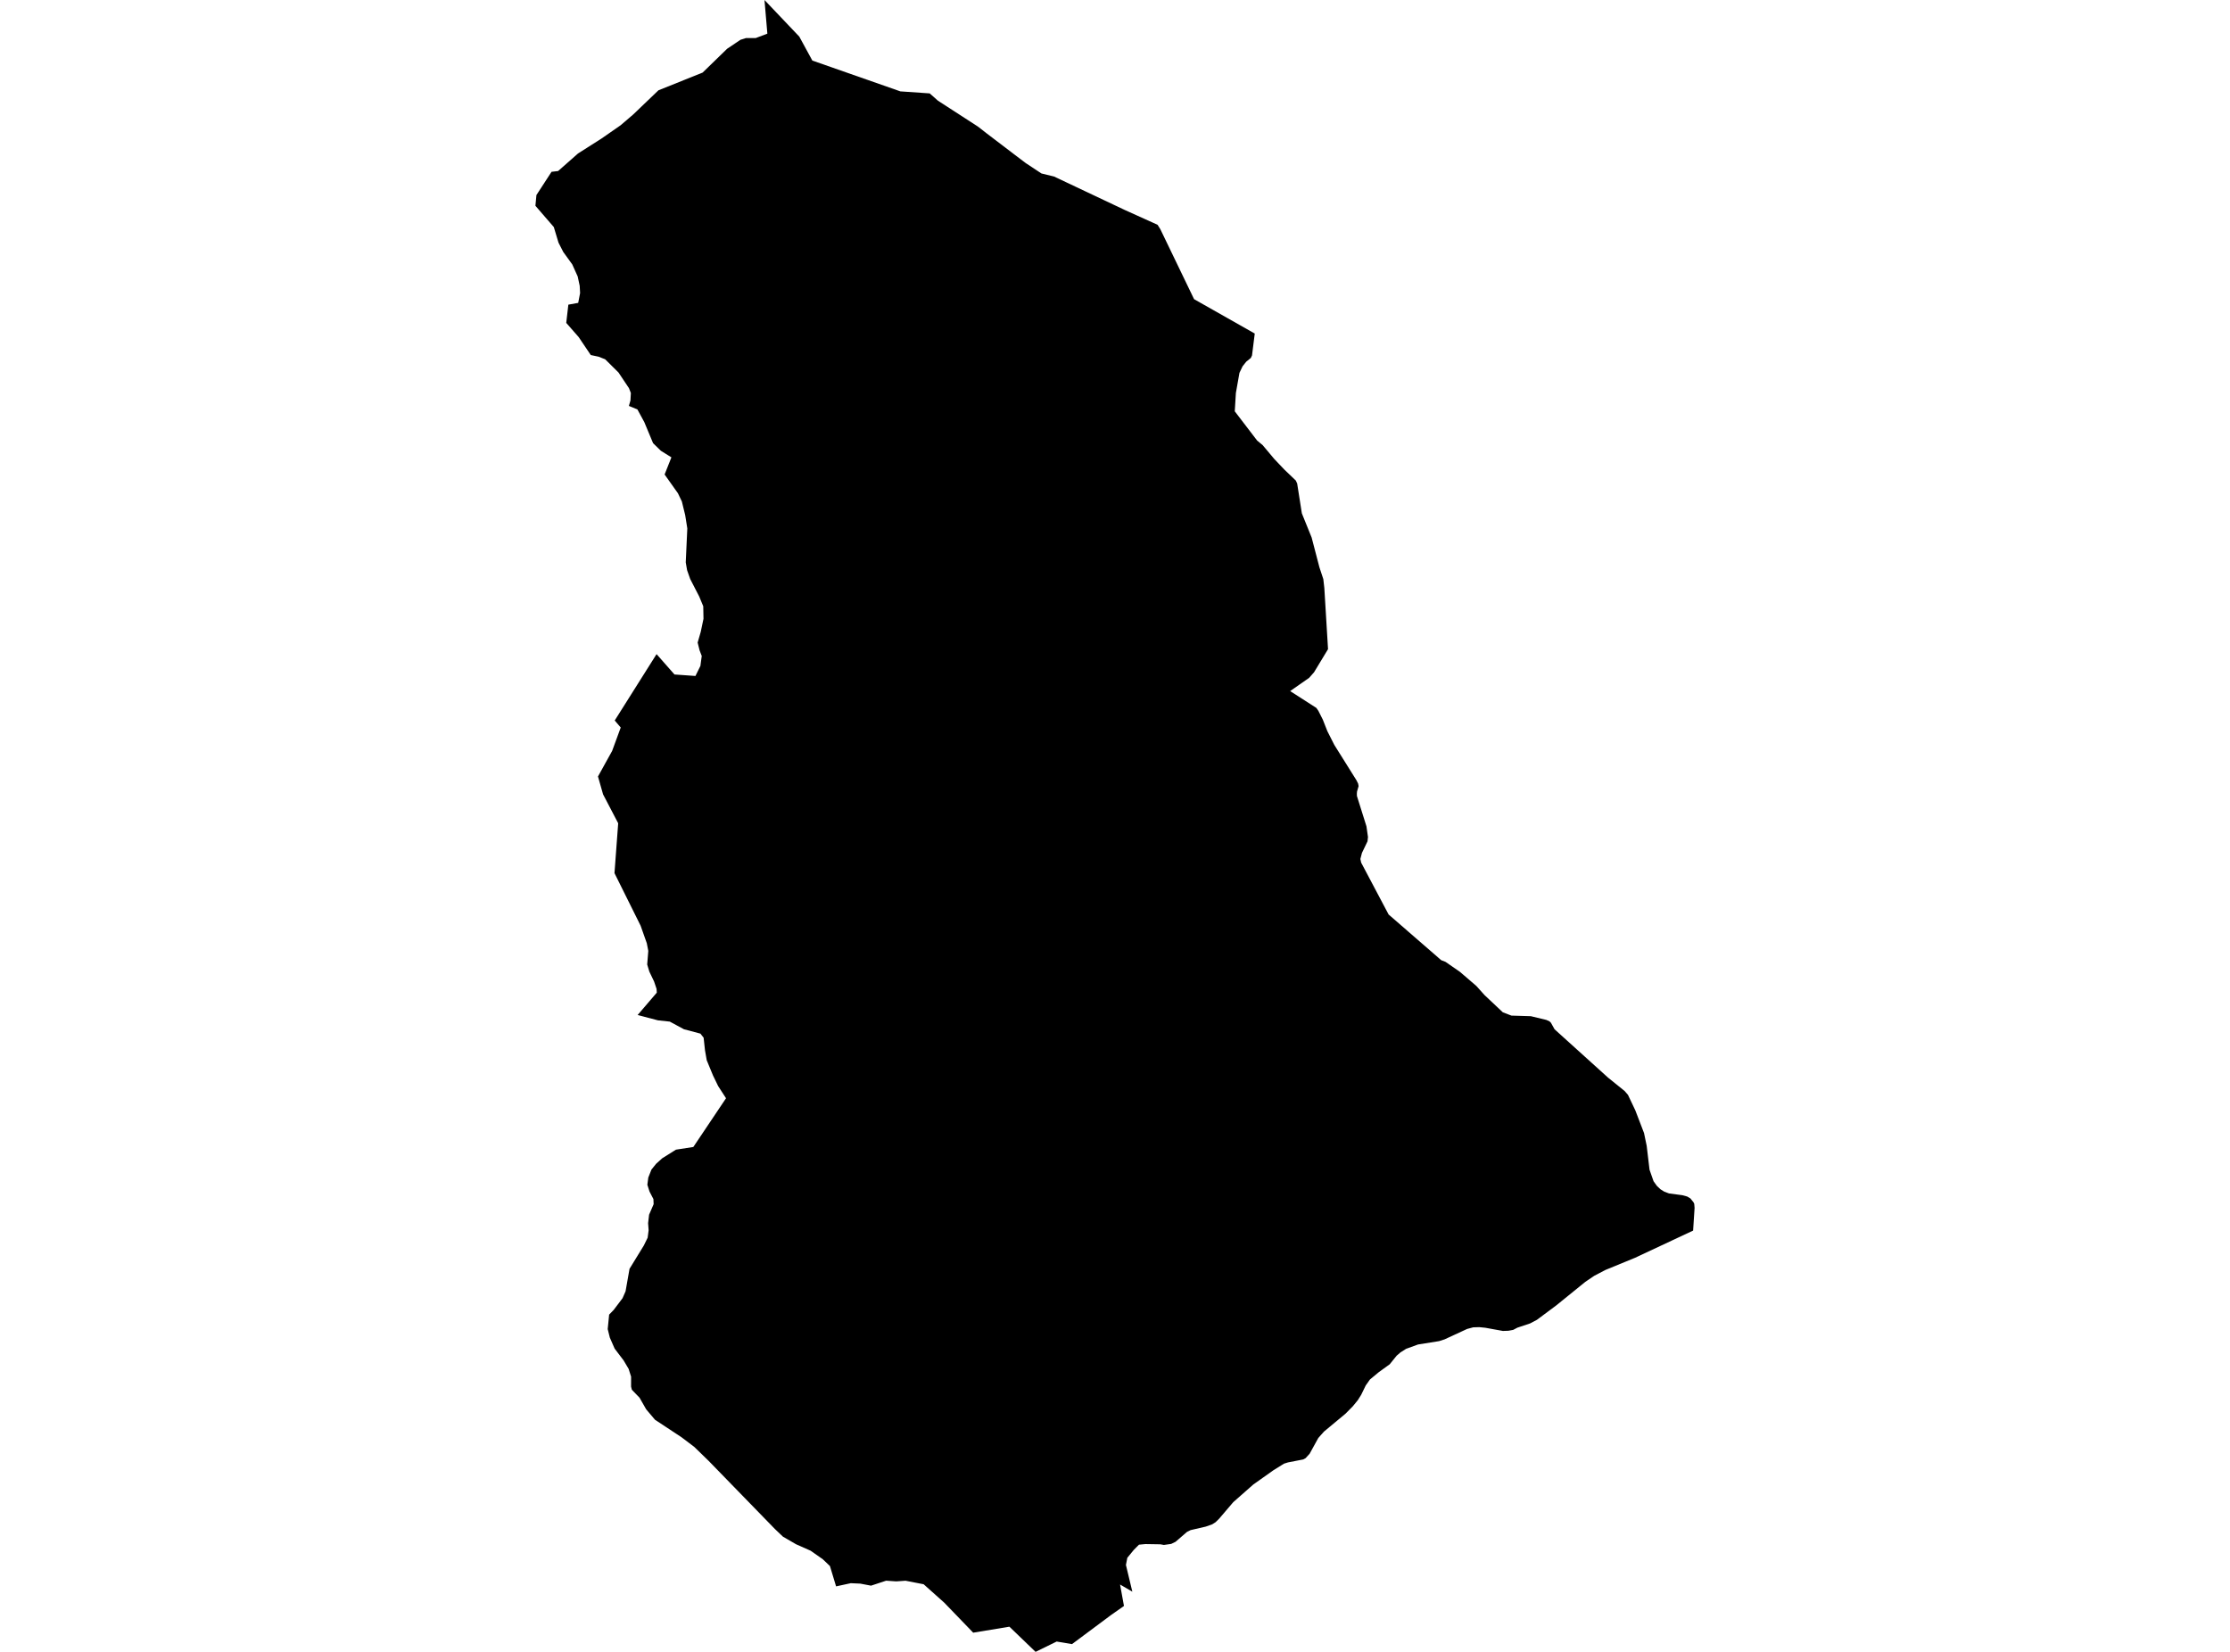 <?xml version='1.0'?>
<svg  baseProfile = 'tiny' width = '540' height = '400' stroke-linecap = 'round' stroke-linejoin = 'round' version='1.1' xmlns='http://www.w3.org/2000/svg'>
<path id='4400201001' title='4400201001'  d='M 303.842 80.768 303.179 86.071 302.896 86.676 301.776 87.59 300.895 88.697 300.135 90.287 299.273 95.152 299.003 99.599 304.422 106.685 305.754 107.786 308.56 111.132 311.012 113.713 313.779 116.358 314.114 117.085 315.246 124.306 317.615 130.156 319.5 137.371 320.446 140.235 320.691 142.391 321.586 157.193 318.194 162.798 317.01 164.137 312.415 167.348 318.76 171.422 319.249 172.13 320.318 174.247 321.431 177.066 323.111 180.381 328.465 188.934 328.871 189.745 328.987 190.369 328.607 191.675 328.568 192.184 328.581 192.744 330.892 200.1 331.259 202.68 331.149 203.723 329.798 206.535 329.418 208.003 329.611 208.891 336.253 221.441 348.995 232.51 350.025 232.909 353.52 235.329 357.497 238.746 359.498 240.973 363.913 245.131 365.999 245.929 370.697 246.07 374.442 246.971 375.234 247.338 375.549 247.641 376.444 249.243 389.405 260.956 393.415 264.193 394.219 265.126 395.996 268.872 398.106 274.368 398.75 277.464 399.439 283.249 400.41 286.03 401.208 287.149 402.071 287.973 403.017 288.565 404.156 288.99 407.4 289.421 408.571 289.743 409.33 290.194 410.083 291.127 410.264 291.506 410.347 292.498 409.993 297.987 395.925 304.577 388.775 307.512 386.072 308.922 383.896 310.395 376.869 316.091 372.164 319.598 370.516 320.467 367.447 321.491 366.417 322.031 365.265 322.243 363.926 322.289 359.672 321.516 358.186 321.368 356.738 321.413 355.264 321.806 349.806 324.329 348.487 324.753 343.396 325.564 340.487 326.62 339.104 327.501 338.203 328.28 336.523 330.359 333.865 332.277 331.735 334.047 330.711 335.495 329.617 337.747 328.787 339.066 327.603 340.515 325.827 342.317 320.595 346.667 319.224 348.218 317.126 352.028 316.141 353.103 315.575 353.405 311.9 354.12 310.928 354.422 308.328 356.044 303.495 359.468 298.636 363.748 295.231 367.738 294.356 368.6 293.545 369.115 291.981 369.668 288.306 370.518 287.438 370.949 284.657 373.35 283.608 373.858 281.839 374.109 280.989 373.955 277.359 373.897 275.808 374.045 274.553 375.306 272.983 377.224 272.648 378.955 274.199 385.423 271.226 383.692 272.172 388.885 269.102 391.035 259.59 398.121 255.87 397.497 250.767 400 244.428 393.905 235.662 395.353 228.654 388.087 223.66 383.627 219.277 382.772 217.031 382.932 214.579 382.765 210.923 383.969 208.317 383.473 206.026 383.37 202.46 384.142 200.974 379.225 199.249 377.578 196.282 375.499 192.768 373.942 189.582 372.095 187.652 370.254 171.62 353.772 168.119 350.368 165.049 348.044 158.607 343.79 156.477 341.274 154.862 338.449 153.008 336.531 152.815 335.771 152.821 333.358 152.223 331.472 151.013 329.432 148.838 326.568 147.673 323.91 147.158 321.838 147.506 318.331 148.6 317.204 150.749 314.36 151.483 312.686 152.442 307.242 155.911 301.585 156.831 299.706 157.063 297.916 156.94 296.198 157.178 294.139 158.279 291.59 158.227 290.354 157.281 288.533 156.76 286.886 156.985 285.148 157.751 283.211 158.877 281.814 160.351 280.482 163.685 278.39 167.894 277.74 175.81 265.937 173.905 263.003 172.656 260.422 171.138 256.741 170.713 254.314 170.385 251.277 169.606 250.292 165.622 249.237 162.192 247.383 159.315 247.074 154.405 245.781 159.045 240.368 158.987 239.454 158.388 237.672 157.243 235.284 156.721 233.553 156.985 230.258 156.625 228.404 155.125 224.157 148.799 211.427 149.694 199.353 146.032 192.345 145.832 191.637 144.803 188.026 148.233 181.829 150.311 176.165 148.857 174.466 158.987 158.396 163.331 163.326 168.402 163.686 169.606 161.247 169.928 158.84 169.4 157.463 168.936 155.597 169.689 152.99 170.352 149.837 170.294 146.805 169.303 144.418 167.134 140.209 166.382 138.072 166.053 136.187 166.433 127.955 165.918 124.724 165.114 121.436 164.168 119.454 160.937 114.897 162.584 110.746 160.029 109.156 158.144 107.316 156.02 102.219 154.353 99.149 152.287 98.293 152.667 96.961 152.764 95.165 152.307 94 149.777 90.21 146.54 86.998 144.925 86.368 143.058 85.975 140.117 81.612 137.118 78.188 137.627 73.773 140.014 73.342 140.471 70.967 140.375 69.216 139.892 66.951 138.573 64.023 136.397 61.017 135.245 58.765 134.106 54.98 129.653 49.832 129.897 47.232 133.559 41.601 135.142 41.42 139.976 37.16 145.671 33.537 150.266 30.344 153.349 27.706 159.45 21.862 170.14 17.576 176.074 11.81 179.311 9.634 180.656 9.21 183.011 9.21 185.817 8.148 185.122 0 193.553 8.868 196.707 14.661 218.028 22.126 225.127 22.615 227.122 24.379 236.814 30.653 238.835 32.23 245.605 37.385 248.392 39.496 252.183 42 255.24 42.746 272.346 50.836 280.307 54.433 280.976 55.495 289.15 72.447 303.842 80.768 Z' />
</svg>
